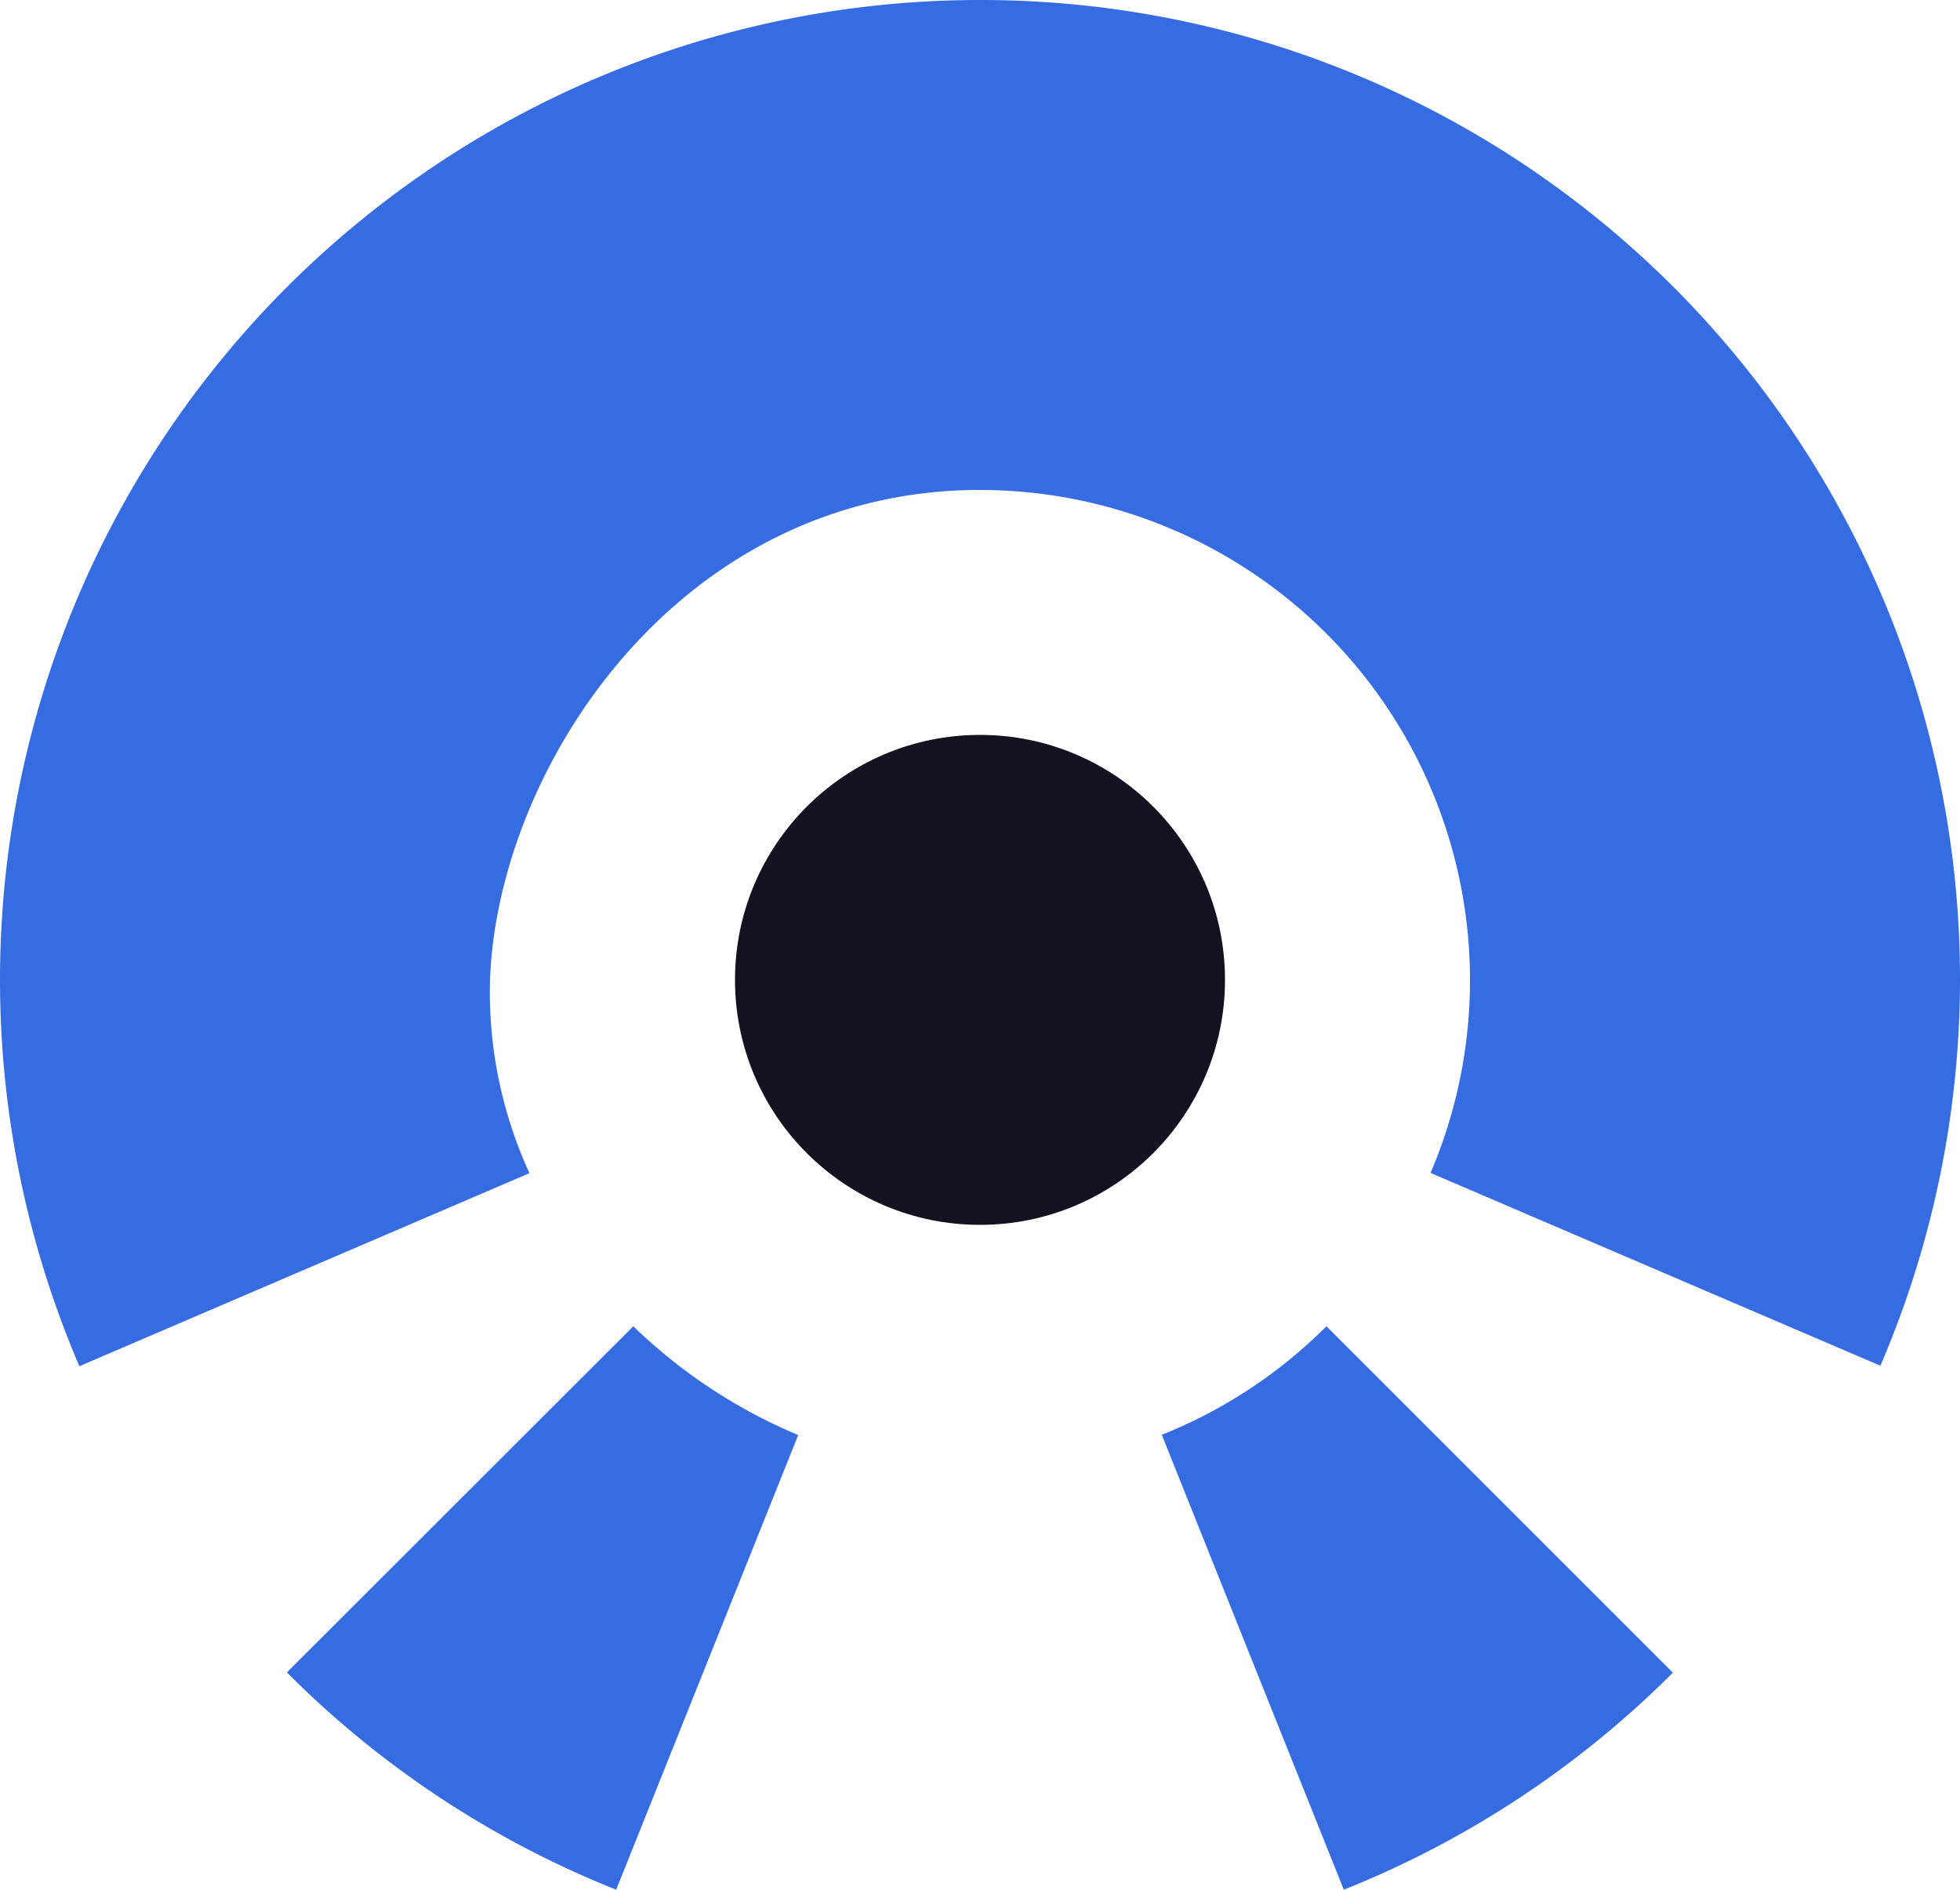 <svg id="Main" xmlns="http://www.w3.org/2000/svg" viewBox="0 0 80 77.14"><defs><style>.cls-1{fill:#366ce1;}.cls-2{fill:#121221;}</style></defs><title>osi</title><g id="OSI"><path class="cls-1" d="M402.46,458.53a21.708,21.708,0,0,1-6.61-4.39l-14.14,14.13a39.719,39.719,0,0,0,13.44,8.87l7.43-18.56ZM410,400a40,40,0,0,0-36.76,55.77l18.37-7.88A17.751,17.751,0,0,1,390,440c.319-8.7,7.731-20,20-20a20.015,20.015,0,0,1,18.39,27.88l18.36,7.87A39.964,39.964,0,0,0,410,400Zm7.42,58.57,7.43,18.57a39.9,39.9,0,0,0,13.43-8.86l-14.14-14.14A19.92,19.92,0,0,1,417.42,458.57Z" transform="translate(-370 -400)"/><circle class="cls-2" cx="40" cy="40" r="10"/></g></svg>
